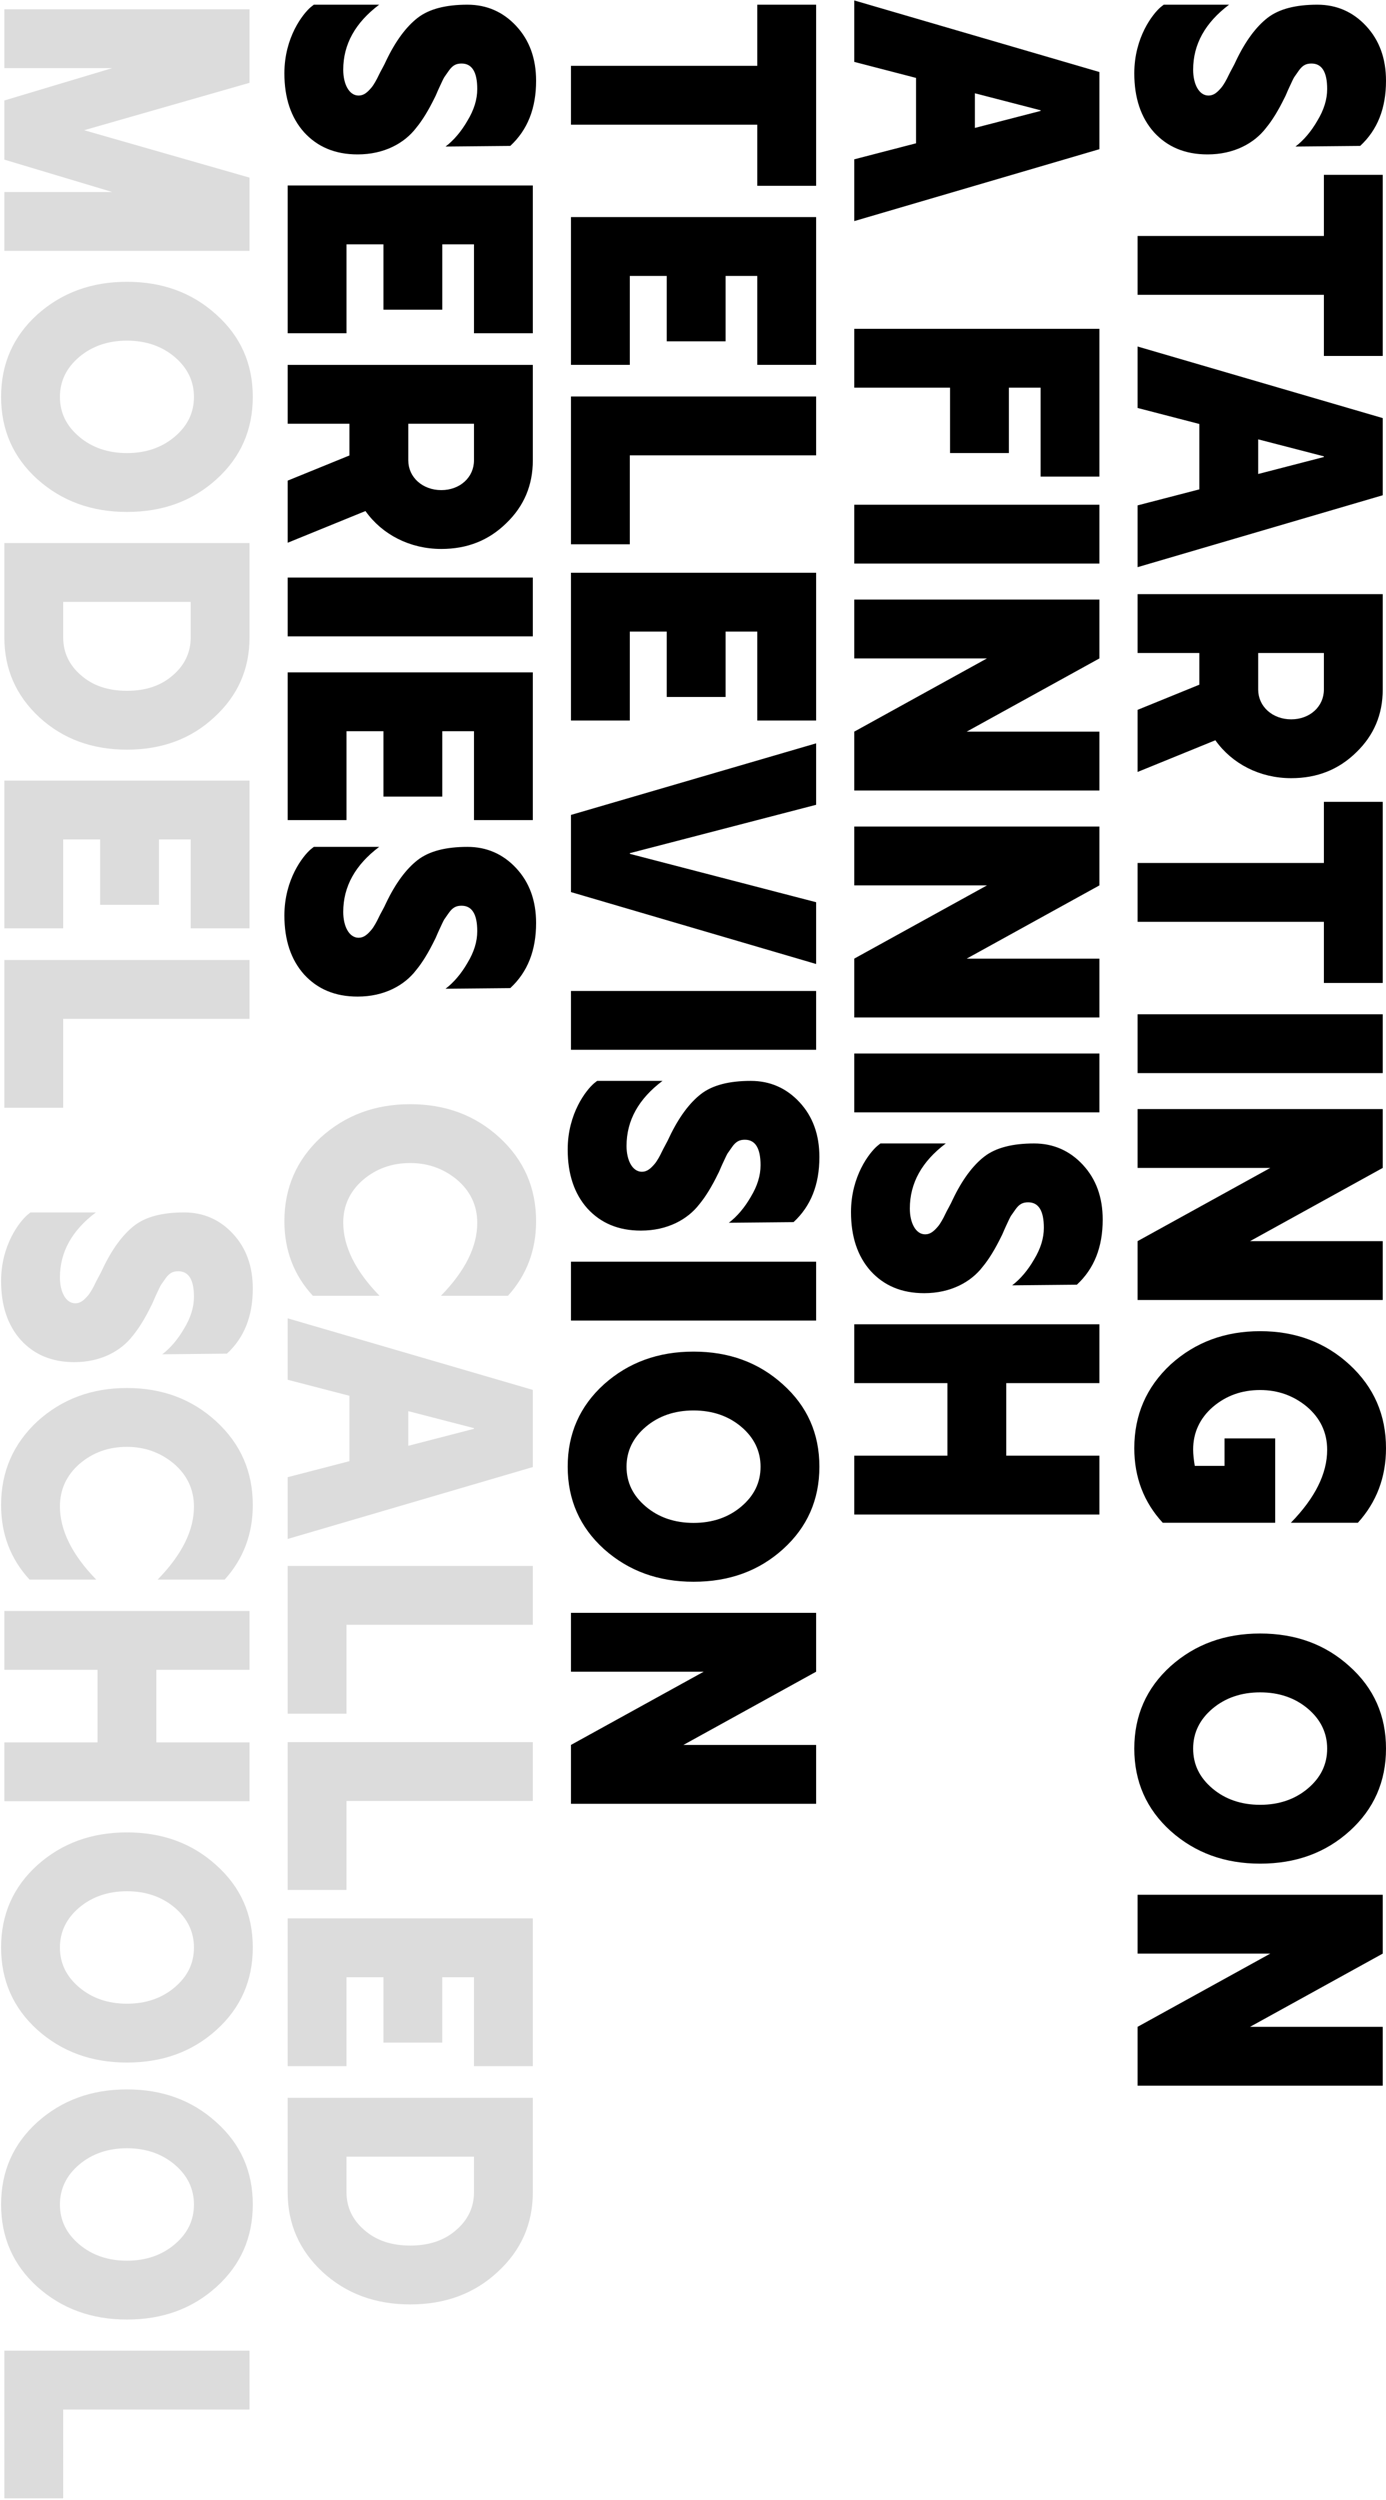 <svg width="636" height="1147" viewBox="0 0 636 1147" fill="none" xmlns="http://www.w3.org/2000/svg">
<path d="M520.5 33.65C520.5 44.9 523.5 53.9 529.5 60.65C535.65 67.4 543.75 70.85 554.1 70.85C566.25 70.85 575.55 65.75 580.95 58.7C583.8 55.25 586.65 50.6 589.5 44.75C589.95 44 590.55 42.35 591.6 40.1C592.65 37.85 593.4 36.2 593.85 35.45L595.95 32.45C597.75 29.9 599.4 29.15 601.8 29.15C606.6 29.15 609 33.05 609 40.85C609 45.65 607.5 50.45 604.5 55.4C601.65 60.35 598.2 64.4 594.45 67.25L624.15 66.95C632.1 59.6 636 49.7 636 37.1C636 26.9 633 18.5 626.85 11.9C620.85 5.45 613.35 2.15 604.5 2.15C594.6 2.15 586.95 4.1 581.7 8.15C576.45 12.2 571.5 18.8 567.15 27.95C566.4 29.75 564.45 33.05 563.7 34.7C562.95 36.35 561.45 39.05 560.4 40.25C558.6 42.35 556.95 43.85 554.55 43.85C550.2 43.85 547.5 38.6 547.5 32C547.5 20.3 553.05 10.4 564 2.15L534 2.15L532.5 3.35C529.05 6.35 520.5 17 520.5 33.65ZM634.5 80.226H607.5V108.276L522 108.276V135.276L607.5 135.276V163.326H634.5V80.226ZM522 260.239L634.5 227.239V191.839L522 158.989V187.189L550.35 194.539V224.539L522 231.889V260.239ZM607.5 209.389V209.689L577.35 217.489V201.589L607.5 209.389ZM592.5 357.059C604.35 357.059 614.25 353.159 622.35 345.209C630.45 337.409 634.5 327.809 634.5 316.409L634.5 272.609H522V299.609H550.35V314.159L522 325.709L522 354.209L557.7 339.659C565.35 350.459 578.1 357.059 592.5 357.059ZM607.5 316.409C607.5 324.209 601.05 330.059 592.5 330.059C583.95 330.059 577.35 324.209 577.35 316.409V299.609H607.5V316.409ZM634.5 367.921H607.5V395.971H522V422.971H607.5V451.021H634.5V367.921ZM522 465.383V492.383H634.5V465.383H522ZM573.6 569.489L634.5 535.889V508.889H522V535.889H582.9L522 569.489V596.489H634.5V569.489H573.6ZM609 665.243C609 676.193 603.45 687.293 592.35 698.693H623.1C631.65 689.243 636 677.843 636 664.493C636 649.193 630.45 636.443 619.2 626.093C608.1 615.893 594.45 610.793 578.25 610.793C562.05 610.793 548.4 615.893 537.15 626.093C526.05 636.443 520.5 649.193 520.5 664.493C520.5 677.843 524.85 689.243 533.55 698.693H585.15V659.993H561.9V672.593H548.25C547.8 669.893 547.5 667.343 547.5 665.093C547.5 657.443 550.5 650.843 556.5 645.593C562.65 640.343 569.85 637.793 578.25 637.793C586.35 637.793 593.55 640.343 599.7 645.443C605.85 650.693 609 657.293 609 665.243ZM520.5 802.313C520.5 817.463 526.05 830.063 537.15 840.113C548.4 850.163 562.05 855.113 578.25 855.113C594.6 855.113 608.25 850.163 619.35 840.113C630.45 830.063 636 817.463 636 802.313C636 787.163 630.45 774.563 619.2 764.513C608.1 754.463 594.45 749.513 578.25 749.513C562.05 749.513 548.4 754.463 537.15 764.513C526.05 774.563 520.5 787.163 520.5 802.313ZM547.5 802.313C547.5 795.113 550.5 788.963 556.35 784.013C562.2 779.063 569.55 776.513 578.25 776.513C586.95 776.513 594.3 779.063 600.15 784.013C606 788.963 609 795.113 609 802.313C609 809.663 606 815.663 600.15 820.613C594.3 825.563 586.95 828.113 578.25 828.113C569.55 828.113 562.2 825.563 556.35 820.613C550.5 815.663 547.5 809.663 547.5 802.313ZM573.6 929.987L634.5 896.387V869.387H522L522 896.387H582.9L522 929.987V956.987H634.5V929.987H573.6ZM392 101.45L504.5 68.45V33.05L392 0.2V28.4L420.35 35.75V65.75L392 73.1V101.45ZM477.5 50.6V50.9L447.35 58.7V42.8L477.5 50.6ZM504.5 218.681V150.881L392 150.881V177.881L435.95 177.881V207.881H462.95V177.881H477.5V218.681H504.5ZM392 231.594V258.594L504.5 258.594V231.594L392 231.594ZM443.6 335.7L504.5 302.1V275.1L392 275.1V302.1H452.9L392 335.7V362.7L504.5 362.7V335.7L443.6 335.7ZM443.6 439.85L504.5 406.25L504.5 379.25L392 379.25L392 406.25H452.9L392 439.85V466.85L504.5 466.85V439.85L443.6 439.85ZM392 483.4V510.4H504.5V483.4L392 483.4ZM390.5 556.16C390.5 567.41 393.5 576.41 399.5 583.16C405.65 589.91 413.75 593.36 424.1 593.36C436.25 593.36 445.55 588.26 450.95 581.21C453.8 577.76 456.65 573.11 459.5 567.26C459.95 566.51 460.55 564.86 461.6 562.61C462.65 560.36 463.4 558.71 463.85 557.96L465.95 554.96C467.75 552.41 469.4 551.66 471.8 551.66C476.6 551.66 479 555.56 479 563.36C479 568.16 477.5 572.96 474.5 577.91C471.65 582.86 468.2 586.91 464.45 589.76L494.15 589.46C502.1 582.11 506 572.21 506 559.61C506 549.41 503 541.01 496.85 534.41C490.85 527.96 483.35 524.66 474.5 524.66C464.6 524.66 456.95 526.61 451.7 530.66C446.45 534.71 441.5 541.31 437.15 550.46C436.4 552.26 434.45 555.56 433.7 557.21C432.95 558.86 431.45 561.56 430.4 562.76C428.6 564.86 426.95 566.36 424.55 566.36C420.2 566.36 417.5 561.11 417.5 554.51C417.5 542.81 423.05 532.91 434 524.66H404L402.5 525.86C399.05 528.86 390.5 539.51 390.5 556.16ZM461.75 667.919V634.619H504.5V607.619H392V634.619H434.75V667.919H392V694.919H504.5V667.919H461.75ZM374.5 2.15L347.5 2.15V30.2L262 30.2V57.2L347.5 57.2V85.25H374.5V2.15ZM374.5 167.411L374.5 99.611L262 99.611L262 167.411H289L289 126.611H305.95L305.95 156.611H332.95L332.95 126.611H347.5L347.5 167.411H374.5ZM374.5 208.936V181.936H262V249.736H289V208.936H374.5ZM374.5 330.595V262.795H262V330.595H289V289.795H305.95V319.795H332.95V289.795H347.5V330.595H374.5ZM289 391.769V391.469L374.5 369.269V341.069L262 373.919V409.319L374.5 442.319V413.969L289 391.769ZM262 454.689L262 481.689H374.5L374.5 454.689H262ZM260.5 527.449C260.5 538.699 263.5 547.699 269.5 554.449C275.65 561.199 283.75 564.649 294.1 564.649C306.25 564.649 315.55 559.549 320.95 552.499C323.8 549.049 326.65 544.399 329.5 538.549C329.95 537.799 330.55 536.149 331.6 533.899C332.65 531.649 333.4 529.999 333.85 529.249L335.95 526.249C337.75 523.699 339.4 522.949 341.8 522.949C346.6 522.949 349 526.849 349 534.649C349 539.449 347.5 544.249 344.5 549.199C341.65 554.149 338.2 558.199 334.45 561.049L364.15 560.749C372.1 553.399 376 543.499 376 530.899C376 520.699 373 512.299 366.85 505.699C360.85 499.249 353.35 495.949 344.5 495.949C334.6 495.949 326.95 497.899 321.7 501.949C316.45 505.999 311.5 512.599 307.15 521.749C306.4 523.549 304.45 526.849 303.7 528.499C302.95 530.149 301.45 532.849 300.4 534.049C298.6 536.149 296.95 537.649 294.55 537.649C290.2 537.649 287.5 532.399 287.5 525.799C287.5 514.099 293.05 504.199 304 495.949H274L272.5 497.149C269.05 500.149 260.5 510.799 260.5 527.449ZM262 578.908V605.908L374.5 605.908V578.908L262 578.908ZM260.5 672.968C260.5 688.118 266.05 700.718 277.15 710.768C288.4 720.818 302.05 725.768 318.25 725.768C334.6 725.768 348.25 720.818 359.35 710.768C370.45 700.718 376 688.118 376 672.968C376 657.818 370.45 645.218 359.2 635.168C348.1 625.118 334.45 620.168 318.25 620.168C302.05 620.168 288.4 625.118 277.15 635.168C266.05 645.218 260.5 657.818 260.5 672.968ZM287.5 672.968C287.5 665.768 290.5 659.618 296.35 654.668C302.2 649.718 309.55 647.168 318.25 647.168C326.95 647.168 334.3 649.718 340.15 654.668C346 659.618 349 665.768 349 672.968C349 680.318 346 686.318 340.15 691.268C334.3 696.218 326.95 698.768 318.25 698.768C309.55 698.768 302.2 696.218 296.35 691.268C290.5 686.318 287.5 680.318 287.5 672.968ZM313.6 800.641L374.5 767.041V740.041L262 740.041V767.041H322.9L262 800.641V827.641L374.5 827.641V800.641L313.6 800.641ZM130.5 33.65C130.5 44.9 133.5 53.9 139.5 60.65C145.65 67.4 153.75 70.85 164.1 70.85C176.25 70.85 185.55 65.75 190.95 58.7C193.8 55.25 196.65 50.6 199.5 44.75C199.95 44 200.55 42.35 201.6 40.1C202.65 37.85 203.4 36.2 203.85 35.45L205.95 32.45C207.75 29.9 209.4 29.15 211.8 29.15C216.6 29.15 219 33.05 219 40.85C219 45.65 217.5 50.45 214.5 55.4C211.65 60.35 208.2 64.4 204.45 67.25L234.15 66.95C242.1 59.6 246 49.7 246 37.1C246 26.9 243 18.5 236.85 11.9C230.85 5.45 223.35 2.15 214.5 2.15C204.6 2.15 196.95 4.1 191.7 8.15C186.45 12.2 181.5 18.8 177.15 27.95C176.4 29.75 174.45 33.05 173.7 34.7C172.95 36.35 171.45 39.05 170.4 40.25C168.6 42.35 166.95 43.85 164.55 43.85C160.2 43.85 157.5 38.6 157.5 32C157.5 20.3 163.05 10.4 174 2.15L144 2.15L142.5 3.35C139.05 6.35 130.5 17 130.5 33.65ZM244.5 152.909L244.5 85.109L132 85.109V152.909H159L159 112.109H175.95V142.109H202.95V112.109H217.5L217.5 152.909H244.5ZM202.5 251.884C214.35 251.884 224.25 247.984 232.35 240.034C240.45 232.234 244.5 222.634 244.5 211.234V167.434H132V194.434H160.35V208.984L132 220.534V249.034L167.7 234.484C175.35 245.284 188.1 251.884 202.5 251.884ZM217.5 211.234C217.5 219.034 211.05 224.884 202.5 224.884C193.95 224.884 187.35 219.034 187.35 211.234V194.434H217.5V211.234ZM132 264.992V291.992L244.5 291.992V264.992L132 264.992ZM244.5 376.298V308.498L132 308.498V376.298H159V335.498H175.95V365.498L202.95 365.498V335.498H217.5V376.298H244.5ZM130.5 420.076C130.5 431.326 133.5 440.326 139.5 447.076C145.65 453.826 153.75 457.276 164.1 457.276C176.25 457.276 185.55 452.176 190.95 445.126C193.8 441.676 196.65 437.026 199.5 431.176C199.95 430.426 200.55 428.776 201.6 426.526C202.65 424.276 203.4 422.626 203.85 421.876L205.95 418.876C207.75 416.326 209.4 415.576 211.8 415.576C216.6 415.576 219 419.476 219 427.276C219 432.076 217.5 436.876 214.5 441.826C211.65 446.776 208.2 450.826 204.45 453.676L234.15 453.376C242.1 446.026 246 436.126 246 423.526C246 413.326 243 404.926 236.85 398.326C230.85 391.876 223.35 388.576 214.5 388.576C204.6 388.576 196.95 390.526 191.7 394.576C186.45 398.626 181.5 405.226 177.15 414.376C176.4 416.176 174.45 419.476 173.7 421.126C172.95 422.776 171.45 425.476 170.4 426.676C168.6 428.776 166.95 430.276 164.55 430.276C160.2 430.276 157.5 425.026 157.5 418.426C157.5 406.726 163.05 396.826 174 388.576H144L142.5 389.776C139.05 392.776 130.5 403.426 130.5 420.076Z" fill="black"/>
<path d="M130.5 560.342C130.5 573.692 134.85 585.092 143.55 594.542H174.15C163.05 583.142 157.5 571.892 157.5 560.942C157.5 553.292 160.5 546.692 166.5 541.442C172.65 536.192 179.85 533.642 188.25 533.642C196.35 533.642 203.55 536.192 209.7 541.292C215.85 546.542 219 553.142 219 561.092C219 572.042 213.45 583.142 202.35 594.542H233.1C241.65 585.092 246 573.692 246 560.342C246 545.042 240.45 532.292 229.2 521.942C218.1 511.742 204.45 506.642 188.25 506.642C172.05 506.642 158.4 511.742 147.15 521.942C136.05 532.292 130.5 545.042 130.5 560.342ZM132 706.138L244.5 673.138V637.738L132 604.888V633.088L160.35 640.438V670.438L132 677.787V706.138ZM217.5 655.288V655.588L187.35 663.388V647.488L217.5 655.288ZM244.5 745.508V718.508H132V786.308H159L159 745.508H244.5ZM244.5 826.367V799.367H132V867.167H159V826.367H244.5ZM244.5 948.027V880.227H132L132 948.027H159V907.227H175.95V937.227H202.95V907.227H217.5V948.027H244.5ZM244.5 962.551H132V1005.9C132 1020.45 137.4 1032.6 148.05 1042.5C158.85 1052.4 172.2 1057.35 188.25 1057.35C204.3 1057.35 217.65 1052.4 228.3 1042.5C239.1 1032.6 244.5 1020.45 244.5 1005.9V962.551ZM159 989.551H217.5V1005.9C217.5 1012.65 214.8 1018.5 209.4 1023.15C204 1027.95 196.95 1030.35 188.25 1030.35C179.55 1030.35 172.5 1027.95 167.1 1023.15C161.7 1018.5 159 1012.65 159 1005.9V989.551ZM114.5 81.5L38.6 59.75L114.5 38V4.25L2 4.25V31.25L51.5 31.25L2 46.1V73.25L51.5 88.1H2V115.1L114.5 115.1V81.5ZM0.5 182.098C0.5 197.248 6.05 209.848 17.15 219.898C28.4 229.948 42.05 234.898 58.25 234.898C74.6 234.898 88.25 229.948 99.35 219.898C110.45 209.848 116 197.248 116 182.098C116 166.948 110.45 154.348 99.2 144.298C88.1 134.248 74.45 129.298 58.25 129.298C42.05 129.298 28.4 134.248 17.15 144.298C6.05 154.348 0.5 166.948 0.5 182.098ZM27.5 182.098C27.5 174.898 30.5 168.748 36.35 163.798C42.2 158.848 49.55 156.298 58.25 156.298C66.95 156.298 74.3 158.848 80.15 163.798C86 168.748 89 174.898 89 182.098C89 189.448 86 195.448 80.15 200.398C74.3 205.348 66.95 207.898 58.25 207.898C49.55 207.898 42.2 205.348 36.35 200.398C30.5 195.448 27.5 189.448 27.5 182.098ZM114.5 249.172L2 249.172V292.522C2 307.072 7.4 319.222 18.05 329.122C28.85 339.022 42.2 343.972 58.25 343.972C74.3 343.972 87.65 339.022 98.3 329.122C109.1 319.222 114.5 307.072 114.5 292.522V249.172ZM29 276.172H87.5V292.522C87.5 299.272 84.8 305.122 79.4 309.772C74 314.572 66.95 316.972 58.25 316.972C49.55 316.972 42.5 314.572 37.1 309.772C31.7 305.122 29 299.272 29 292.522V276.172ZM114.5 425.956V358.156H2V425.956H29V385.156H45.95V415.156H72.95V385.156H87.5V425.956H114.5ZM114.5 467.48V440.48H2V508.28H29V467.48H114.5ZM0.5 587.8C0.5 599.05 3.5 608.05 9.5 614.8C15.65 621.55 23.75 625 34.1 625C46.25 625 55.55 619.9 60.95 612.85C63.8 609.4 66.65 604.75 69.5 598.9C69.95 598.15 70.55 596.5 71.6 594.25C72.65 592 73.4 590.35 73.85 589.6L75.95 586.6C77.75 584.05 79.4 583.3 81.8 583.3C86.6 583.3 89 587.2 89 595C89 599.8 87.5 604.6 84.5 609.55C81.65 614.5 78.2 618.55 74.45 621.4L104.15 621.1C112.1 613.75 116 603.85 116 591.25C116 581.05 113 572.65 106.85 566.05C100.85 559.6 93.35 556.3 84.5 556.3C74.6 556.3 66.95 558.25 61.7 562.3C56.45 566.35 51.5 572.95 47.15 582.1C46.4 583.9 44.45 587.2 43.7 588.85C42.95 590.5 41.45 593.2 40.4 594.4C38.6 596.5 36.95 598 34.55 598C30.2 598 27.5 592.75 27.5 586.15C27.5 574.45 33.05 564.55 44 556.3H14L12.5 557.5C9.05 560.5 0.5 571.15 0.5 587.8ZM0.5 690.567C0.5 703.917 4.85 715.317 13.55 724.767H44.15C33.05 713.367 27.5 702.117 27.5 691.167C27.5 683.517 30.5 676.917 36.5 671.667C42.65 666.417 49.85 663.867 58.25 663.867C66.35 663.867 73.55 666.417 79.7 671.517C85.85 676.767 89 683.367 89 691.317C89 702.267 83.45 713.367 72.35 724.767H103.1C111.65 715.317 116 703.917 116 690.567C116 675.267 110.45 662.517 99.2 652.167C88.1 641.967 74.45 636.867 58.25 636.867C42.05 636.867 28.4 641.967 17.15 652.167C6.05 662.517 0.5 675.267 0.5 690.567ZM71.75 799.462V766.162H114.5V739.162H2V766.162H44.75V799.462H2V826.462H114.5V799.462H71.75ZM0.5 893.573C0.5 908.723 6.05 921.323 17.15 931.373C28.4 941.423 42.05 946.373 58.25 946.373C74.6 946.373 88.25 941.423 99.35 931.373C110.45 921.323 116 908.723 116 893.573C116 878.423 110.45 865.823 99.2 855.773C88.1 845.723 74.45 840.773 58.25 840.773C42.05 840.773 28.4 845.723 17.15 855.773C6.05 865.823 0.5 878.423 0.5 893.573ZM27.5 893.573C27.5 886.373 30.5 880.223 36.35 875.273C42.2 870.323 49.55 867.773 58.25 867.773C66.95 867.773 74.3 870.323 80.15 875.273C86 880.223 89 886.373 89 893.573C89 900.923 86 906.923 80.15 911.873C74.3 916.823 66.95 919.373 58.25 919.373C49.55 919.373 42.2 916.823 36.35 911.873C30.5 906.923 27.5 900.923 27.5 893.573ZM0.5 1011.49C0.5 1026.64 6.05 1039.24 17.15 1049.29C28.4 1059.34 42.05 1064.29 58.25 1064.29C74.6 1064.29 88.25 1059.34 99.35 1049.29C110.45 1039.24 116 1026.64 116 1011.49C116 996.343 110.45 983.743 99.2 973.693C88.1 963.643 74.45 958.693 58.25 958.693C42.05 958.693 28.4 963.643 17.15 973.693C6.05 983.743 0.5 996.343 0.5 1011.49ZM27.5 1011.49C27.5 1004.29 30.5 998.143 36.35 993.193C42.2 988.243 49.55 985.693 58.25 985.693C66.95 985.693 74.3 988.243 80.15 993.193C86 998.143 89 1004.29 89 1011.49C89 1018.84 86 1024.84 80.15 1029.79C74.3 1034.74 66.95 1037.29 58.25 1037.29C49.55 1037.29 42.2 1034.74 36.35 1029.79C30.5 1024.84 27.5 1018.84 27.5 1011.49ZM114.5 1105.57V1078.57L2 1078.57V1146.37L29 1146.37V1105.57H114.5Z" fill="#DCDCDC"/>
</svg>
